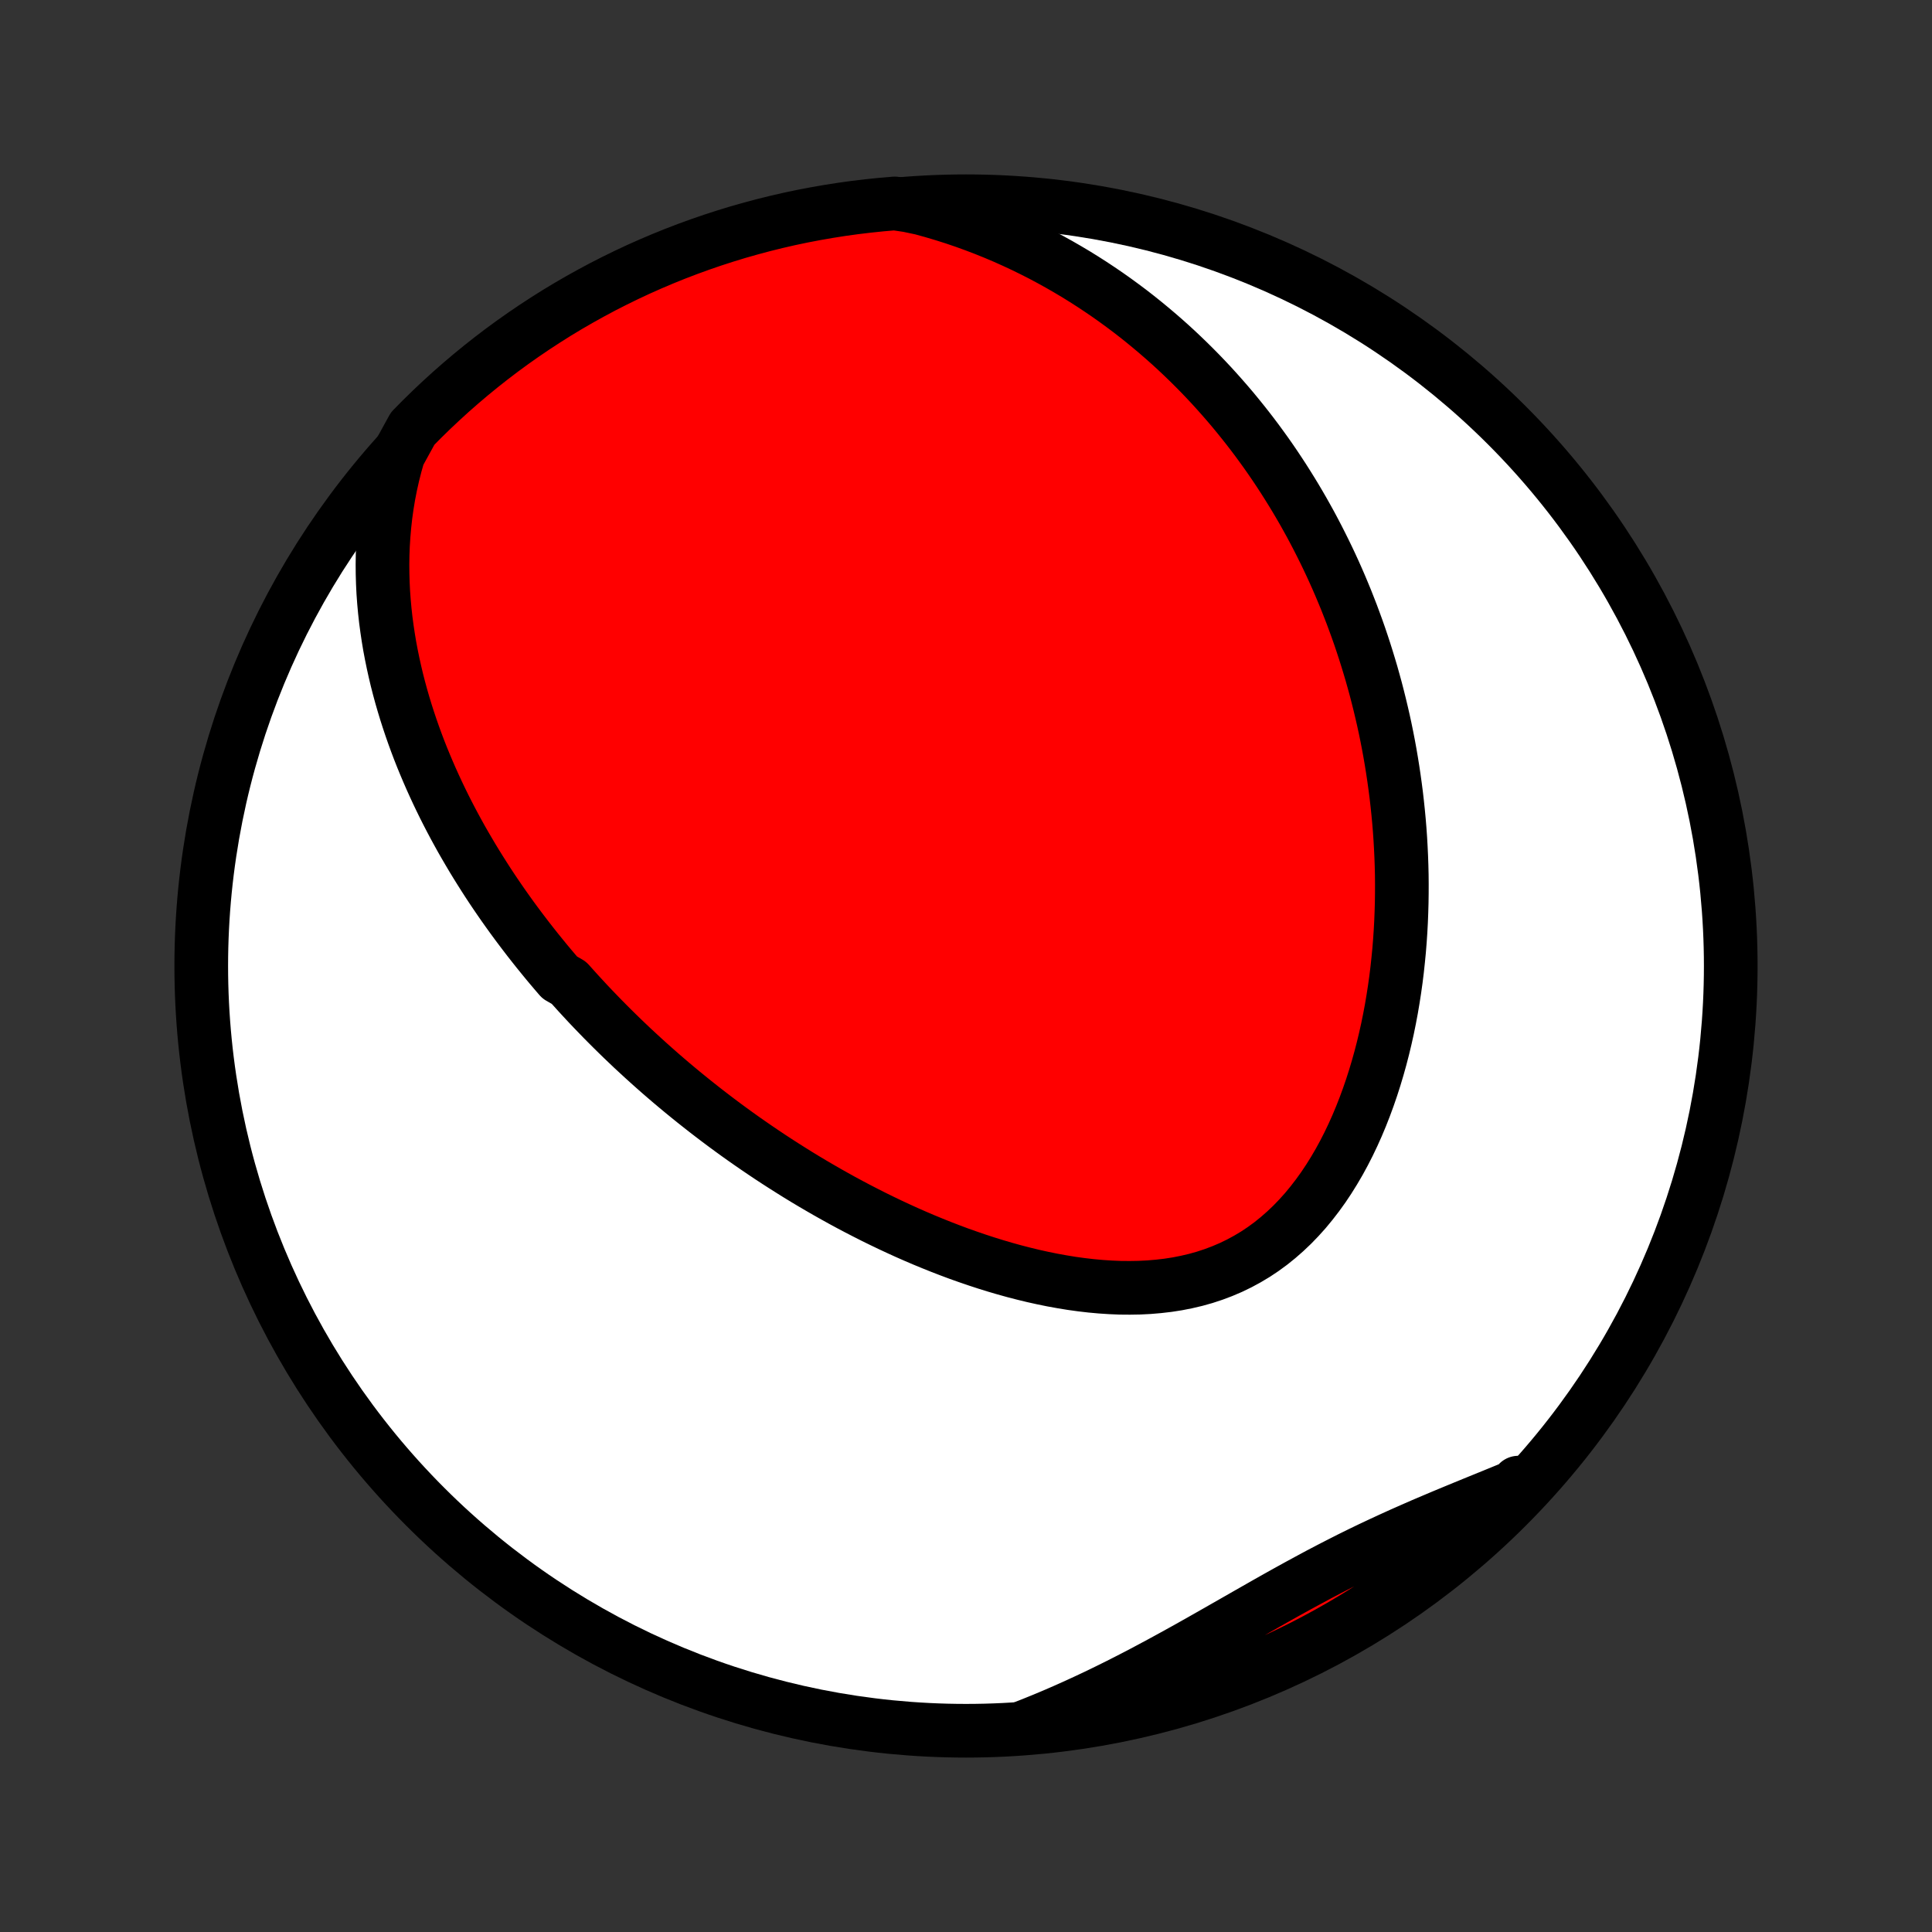 <?xml version="1.0" encoding="utf-8" standalone="no"?>
<!DOCTYPE svg PUBLIC "-//W3C//DTD SVG 1.1//EN"
  "http://www.w3.org/Graphics/SVG/1.1/DTD/svg11.dtd">
<!-- Created with matplotlib (http://matplotlib.org/) -->
<svg height="72pt" version="1.1" viewBox="0 0 72 72" width="72pt" xmlns="http://www.w3.org/2000/svg" xmlns:xlink="http://www.w3.org/1999/xlink">
 <rect x="0" y="0" width="72" height="72" fill="#333333" stroke="none"/>
 <defs>
  <style type="text/css">
*{stroke-linecap:butt;stroke-linejoin:round;}
  </style>
 </defs>
 <g id="figure_1">
  <g id="patch_1">
   <path d="
M0 72
L72 72
L72 0
L0 0
z
" style="fill:none;"/>
  </g>
  <g id="axes_1">
   <g id="PatchCollection_1">
    <defs>
     <path d="
M36 -7.5
C43.558 -7.5 50.808 -10.503 56.153 -15.848
C61.497 -21.192 64.5 -28.442 64.5 -36
C64.5 -43.558 61.497 -50.808 56.153 -56.153
C50.808 -61.497 43.558 -64.5 36 -64.5
C28.442 -64.5 21.192 -61.497 15.848 -56.153
C10.503 -50.808 7.5 -43.558 7.5 -36
C7.5 -28.442 10.503 -21.192 15.848 -15.848
C21.192 -10.503 28.442 -7.5 36 -7.5
z
" id="C0_0_a811fe30f3"/>
     <path d="
M14.848 -55.062
L14.739 -54.678
L14.642 -54.296
L14.557 -53.915
L14.483 -53.537
L14.421 -53.161
L14.369 -52.788
L14.328 -52.418
L14.296 -52.051
L14.273 -51.687
L14.259 -51.327
L14.254 -50.969
L14.257 -50.616
L14.267 -50.266
L14.284 -49.919
L14.309 -49.577
L14.34 -49.238
L14.377 -48.903
L14.421 -48.572
L14.47 -48.245
L14.524 -47.921
L14.584 -47.602
L14.649 -47.286
L14.718 -46.974
L14.791 -46.665
L14.869 -46.361
L14.951 -46.059
L15.037 -45.762
L15.126 -45.468
L15.219 -45.178
L15.315 -44.891
L15.414 -44.608
L15.516 -44.328
L15.621 -44.051
L15.729 -43.777
L15.84 -43.507
L15.953 -43.24
L16.068 -42.976
L16.186 -42.715
L16.306 -42.456
L16.428 -42.201
L16.552 -41.948
L16.678 -41.699
L16.806 -41.452
L16.936 -41.207
L17.068 -40.965
L17.201 -40.725
L17.337 -40.488
L17.474 -40.254
L17.612 -40.021
L17.752 -39.791
L17.894 -39.563
L18.037 -39.337
L18.181 -39.113
L18.327 -38.891
L18.475 -38.671
L18.624 -38.453
L18.774 -38.237
L18.926 -38.023
L19.079 -37.81
L19.234 -37.599
L19.39 -37.39
L19.548 -37.182
L19.706 -36.976
L19.867 -36.771
L20.028 -36.568
L20.192 -36.366
L20.356 -36.165
L20.522 -35.966
L20.69 -35.768
L20.859 -35.571
L21.201 -35.375
L21.375 -35.181
L21.55 -34.987
L21.727 -34.795
L21.905 -34.603
L22.085 -34.413
L22.267 -34.224
L22.45 -34.035
L22.635 -33.848
L22.822 -33.661
L23.011 -33.475
L23.201 -33.29
L23.394 -33.106
L23.588 -32.922
L23.785 -32.74
L23.983 -32.558
L24.183 -32.377
L24.386 -32.196
L24.59 -32.016
L24.797 -31.837
L25.006 -31.658
L25.218 -31.48
L25.431 -31.303
L25.648 -31.126
L25.866 -30.95
L26.087 -30.775
L26.31 -30.6
L26.536 -30.426
L26.765 -30.252
L26.996 -30.079
L27.23 -29.907
L27.467 -29.735
L27.707 -29.564
L27.95 -29.394
L28.195 -29.225
L28.444 -29.056
L28.695 -28.888
L28.95 -28.721
L29.208 -28.555
L29.469 -28.39
L29.733 -28.225
L30 -28.062
L30.271 -27.9
L30.546 -27.739
L30.823 -27.579
L31.104 -27.421
L31.389 -27.263
L31.676 -27.108
L31.968 -26.954
L32.263 -26.802
L32.561 -26.651
L32.863 -26.503
L33.169 -26.356
L33.478 -26.212
L33.79 -26.07
L34.106 -25.931
L34.426 -25.794
L34.749 -25.661
L35.075 -25.53
L35.405 -25.403
L35.737 -25.279
L36.073 -25.16
L36.412 -25.044
L36.754 -24.932
L37.099 -24.825
L37.446 -24.723
L37.796 -24.626
L38.148 -24.535
L38.503 -24.449
L38.859 -24.37
L39.217 -24.297
L39.576 -24.232
L39.936 -24.173
L40.298 -24.123
L40.659 -24.081
L41.021 -24.048
L41.383 -24.024
L41.744 -24.009
L42.104 -24.006
L42.463 -24.012
L42.82 -24.03
L43.174 -24.06
L43.526 -24.101
L43.874 -24.155
L44.219 -24.223
L44.56 -24.303
L44.895 -24.397
L45.226 -24.506
L45.55 -24.628
L45.869 -24.764
L46.181 -24.915
L46.486 -25.08
L46.785 -25.259
L47.075 -25.452
L47.358 -25.659
L47.632 -25.88
L47.898 -26.113
L48.156 -26.358
L48.405 -26.616
L48.646 -26.884
L48.877 -27.164
L49.1 -27.453
L49.315 -27.752
L49.52 -28.059
L49.717 -28.375
L49.906 -28.698
L50.086 -29.028
L50.257 -29.363
L50.42 -29.704
L50.575 -30.05
L50.722 -30.401
L50.861 -30.755
L50.992 -31.112
L51.116 -31.472
L51.232 -31.834
L51.341 -32.198
L51.443 -32.563
L51.538 -32.929
L51.626 -33.296
L51.708 -33.663
L51.783 -34.031
L51.852 -34.398
L51.914 -34.764
L51.971 -35.13
L52.022 -35.494
L52.067 -35.858
L52.106 -36.22
L52.141 -36.58
L52.17 -36.939
L52.194 -37.296
L52.213 -37.651
L52.227 -38.004
L52.237 -38.355
L52.242 -38.704
L52.243 -39.05
L52.24 -39.394
L52.232 -39.735
L52.22 -40.074
L52.204 -40.411
L52.185 -40.745
L52.162 -41.077
L52.135 -41.405
L52.104 -41.732
L52.07 -42.056
L52.033 -42.377
L51.992 -42.695
L51.948 -43.011
L51.901 -43.325
L51.851 -43.636
L51.798 -43.945
L51.742 -44.251
L51.683 -44.554
L51.621 -44.856
L51.556 -45.155
L51.488 -45.451
L51.418 -45.745
L51.345 -46.037
L51.27 -46.327
L51.191 -46.615
L51.111 -46.9
L51.027 -47.183
L50.941 -47.464
L50.853 -47.743
L50.762 -48.02
L50.669 -48.296
L50.573 -48.569
L50.474 -48.84
L50.374 -49.11
L50.27 -49.377
L50.165 -49.644
L50.056 -49.908
L49.946 -50.17
L49.833 -50.431
L49.717 -50.691
L49.599 -50.948
L49.478 -51.205
L49.355 -51.459
L49.229 -51.712
L49.101 -51.964
L48.97 -52.215
L48.837 -52.464
L48.7 -52.712
L48.562 -52.958
L48.42 -53.203
L48.276 -53.447
L48.128 -53.69
L47.978 -53.931
L47.825 -54.172
L47.669 -54.411
L47.511 -54.648
L47.349 -54.885
L47.184 -55.121
L47.015 -55.355
L46.844 -55.589
L46.669 -55.821
L46.491 -56.052
L46.309 -56.282
L46.124 -56.511
L45.936 -56.739
L45.743 -56.966
L45.547 -57.191
L45.347 -57.416
L45.144 -57.639
L44.936 -57.861
L44.724 -58.082
L44.508 -58.301
L44.288 -58.519
L44.063 -58.736
L43.834 -58.952
L43.6 -59.166
L43.362 -59.378
L43.118 -59.589
L42.87 -59.798
L42.617 -60.006
L42.359 -60.212
L42.096 -60.416
L41.827 -60.617
L41.553 -60.817
L41.273 -61.015
L40.987 -61.21
L40.696 -61.403
L40.399 -61.593
L40.096 -61.781
L39.786 -61.965
L39.47 -62.147
L39.148 -62.325
L38.82 -62.5
L38.484 -62.671
L38.143 -62.838
L37.794 -63.001
L37.439 -63.16
L37.076 -63.314
L36.707 -63.463
L36.33 -63.607
L35.947 -63.746
L35.556 -63.879
L35.158 -64.005
L34.754 -64.125
L34.342 -64.239
L33.839 -64.345
L33.343 -64.418
L32.849 -64.376
L32.355 -64.325
L31.862 -64.266
L31.37 -64.198
L30.88 -64.121
L30.392 -64.036
L29.905 -63.943
L29.42 -63.841
L28.937 -63.73
L28.456 -63.611
L27.978 -63.483
L27.502 -63.348
L27.028 -63.203
L26.558 -63.051
L26.09 -62.89
L25.625 -62.721
L25.163 -62.544
L24.705 -62.359
L24.25 -62.166
L23.798 -61.965
L23.351 -61.756
L22.907 -61.539
L22.467 -61.315
L22.032 -61.082
L21.6 -60.842
L21.173 -60.595
L20.75 -60.34
L20.333 -60.077
L19.919 -59.807
L19.511 -59.53
L19.108 -59.246
L18.71 -58.955
L18.317 -58.656
L17.93 -58.351
L17.548 -58.039
L17.172 -57.72
L16.801 -57.395
L16.437 -57.063
L16.078 -56.725
L15.725 -56.38
L15.379 -56.029
z
" id="C0_1_7b59327754"/>
     <path d="
M38.075 -7.595
L38.478 -7.753
L38.882 -7.917
L39.285 -8.086
L39.688 -8.261
L40.09 -8.441
L40.492 -8.626
L40.894 -8.815
L41.294 -9.01
L41.694 -9.208
L42.093 -9.411
L42.492 -9.617
L42.889 -9.828
L43.286 -10.041
L43.682 -10.257
L44.077 -10.475
L44.471 -10.695
L44.864 -10.917
L45.256 -11.14
L45.647 -11.363
L46.038 -11.586
L46.428 -11.809
L46.817 -12.031
L47.205 -12.252
L47.593 -12.471
L47.98 -12.687
L48.368 -12.901
L48.755 -13.111
L49.141 -13.319
L49.528 -13.522
L49.915 -13.721
L50.301 -13.917
L50.688 -14.108
L51.075 -14.295
L51.462 -14.477
L51.849 -14.656
L52.235 -14.831
L52.622 -15.002
L53.008 -15.171
L53.394 -15.335
L53.779 -15.498
L54.164 -15.658
L54.547 -15.816
L54.93 -15.973
L55.311 -16.128
L55.691 -16.283
L56.069 -16.438
L56.445 -16.592
L56.583 -16.747
L56.236 -16.288
L55.883 -15.931
L55.523 -15.581
L55.158 -15.237
L54.787 -14.9
L54.41 -14.569
L54.028 -14.244
L53.64 -13.926
L53.246 -13.615
L52.848 -13.31
L52.444 -13.013
L52.035 -12.722
L51.621 -12.439
L51.203 -12.163
L50.78 -11.894
L50.352 -11.632
L49.921 -11.378
L49.484 -11.131
L49.044 -10.892
L48.6 -10.66
L48.152 -10.437
L47.7 -10.22
L47.245 -10.012
L46.786 -9.812
L46.324 -9.62
L45.859 -9.436
L45.391 -9.26
L44.92 -9.092
L44.446 -8.932
L43.969 -8.78
L43.491 -8.637
L43.01 -8.502
L42.526 -8.375
L42.041 -8.257
L41.554 -8.148
L41.066 -8.046
L40.575 -7.954
L40.084 -7.87
L39.591 -7.794
L39.097 -7.727
L38.602 -7.669
z
" id="C0_2_75152375dc"/>
    </defs>
    <g clip-path="url(#p1bffca34e9)">
     <use style="fill:#ffffff;stroke:#000000;stroke-width:2.0;" x="0.0" xlink:href="#C0_0_a811fe30f3" y="72.0"/>
    </g>
    <g clip-path="url(#p1bffca34e9)">
     <use style="fill:#ff0000;stroke:#000000;stroke-width:2.0;" x="0.0" xlink:href="#C0_1_7b59327754" y="72.0"/>
    </g>
    <g clip-path="url(#p1bffca34e9)">
     <use style="fill:#ff0000;stroke:#000000;stroke-width:2.0;" x="0.0" xlink:href="#C0_2_75152375dc" y="72.0"/>
    </g>
   </g>
  </g>
 </g>
 <defs>
  <clipPath id="p1bffca34e9">
   <rect height="72.0" width="72.0" x="0.0" y="0.0"/>
  </clipPath>
 </defs>
</svg>
